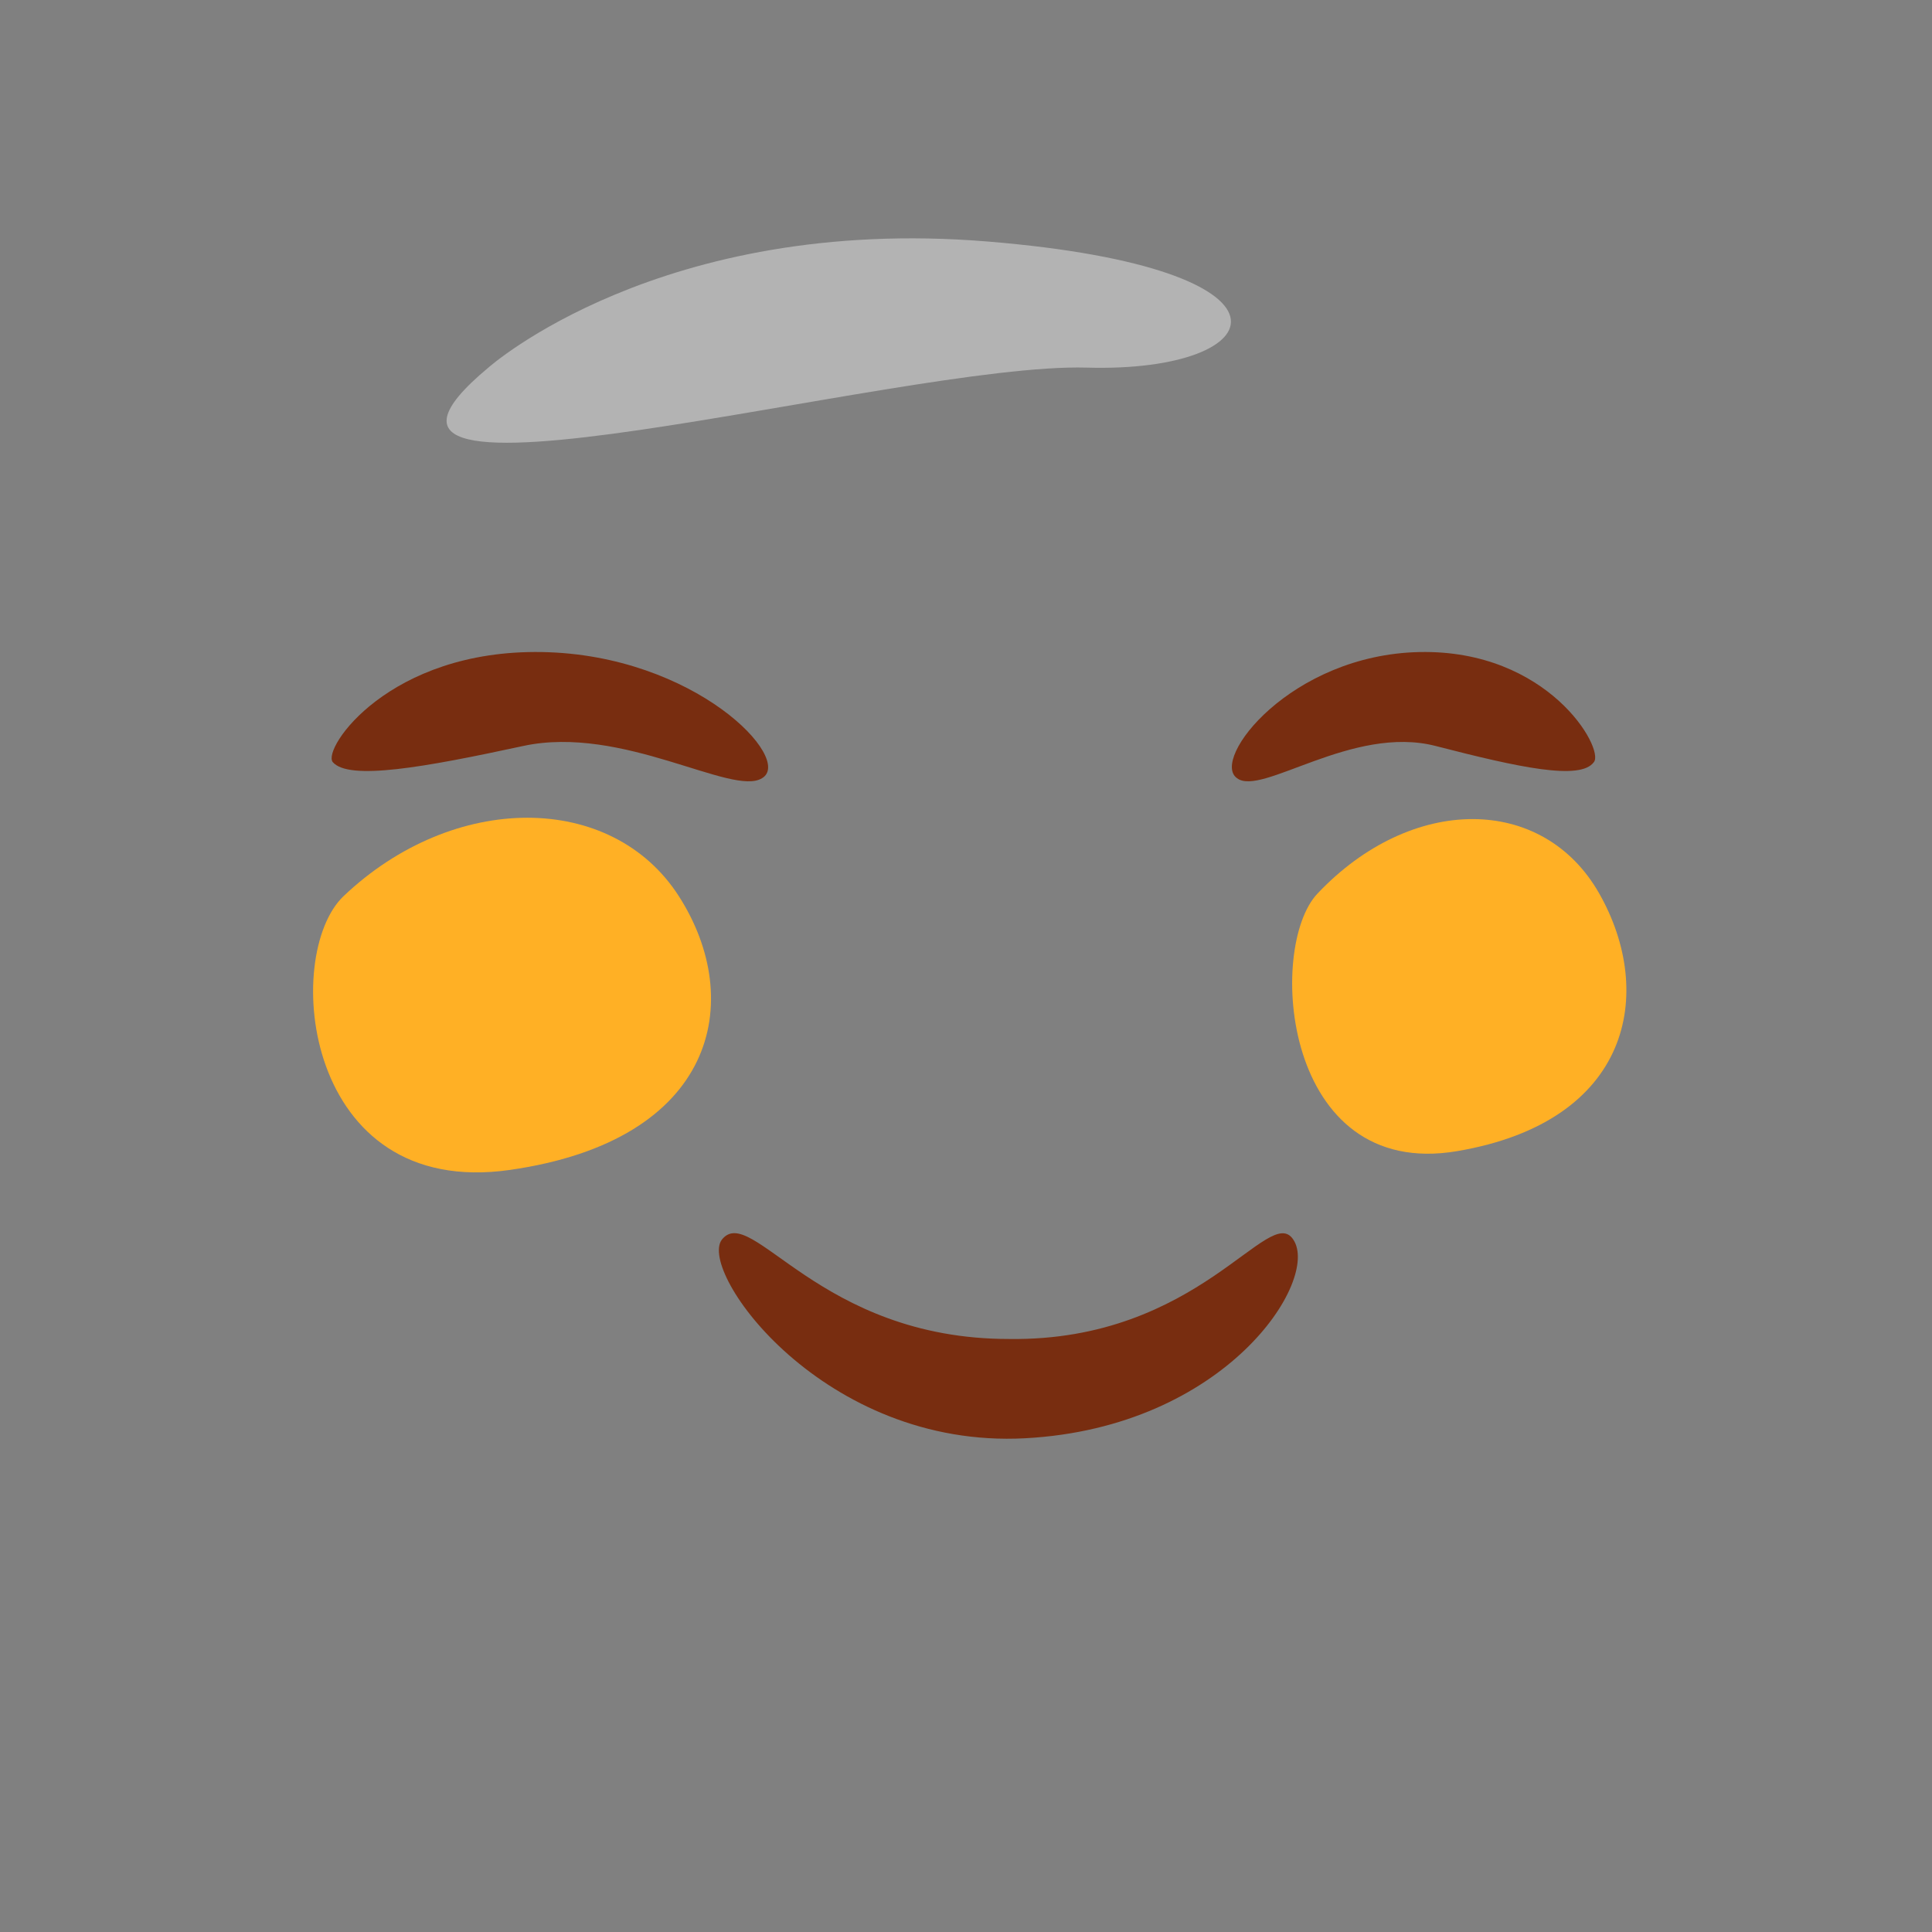 <?xml version="1.0" encoding="utf-8"?>
<!-- Generator: Adobe Illustrator 23.0.1, SVG Export Plug-In . SVG Version: 6.00 Build 0)  -->
<svg version="1.1" id="Layer_1" xmlns="http://www.w3.org/2000/svg" xmlns:xlink="http://www.w3.org/1999/xlink" x="0px" y="0px"
	 viewBox="0 0 72 72" style="enable-background:new 0 0 72 72;" xml:space="preserve">
<rect x="0" y="0" width="72" height="72" fill="#808080" stroke="none"/>
<style type="text/css">
	.st0{opacity:0.4;fill:#FFFFFF;enable-background:new    ;}
	.st1{fill:#FFB025;}
	.st2{fill:#782D10;}
</style>
<title>nps_emoji_8</title>
<path class="st0" d="M18.2,13.7c0,0,6.4-5.7,18.6-4.7s10.7,4.9,3.7,4.7S10.5,20.1,18.2,13.7z"/>
<path class="st1" d="M12.8,33.4c-2.3,2.2-1.5,11.3,6.2,10.2s8.8-6.3,6.3-10.2S16.9,29.5,12.8,33.4z"/>
<path class="st1" d="M49.1,33.3c-1.9,2-1.3,10.7,5.2,9.6s7.4-5.9,5.3-9.6C57.5,29.6,52.6,29.6,49.1,33.3z"/>
<path class="st2" d="M26.9,46.2c-0.9,1.2,3.8,7.8,11.3,7.4c7.5-0.4,11-5.9,10-7.4c-0.9-1.4-3.5,3.8-10.6,3.7
	C30.5,49.9,28,44.8,26.9,46.2z"/>
<path class="st2" d="M46.1,29c0.9,0.7,4.3-2,7.4-1.2s5.4,1.3,5.9,0.6c0.4-0.5-1.7-4.2-6.5-4.1S45.1,28.3,46.1,29z"/>
<path class="st2" d="M28.4,29c-1.1,0.7-5.2-2-8.9-1.2c-3.7,0.8-6.5,1.3-7.1,0.6c-0.4-0.5,2.1-4.2,7.8-4.1S29.6,28.3,28.4,29z"/>
</svg>
